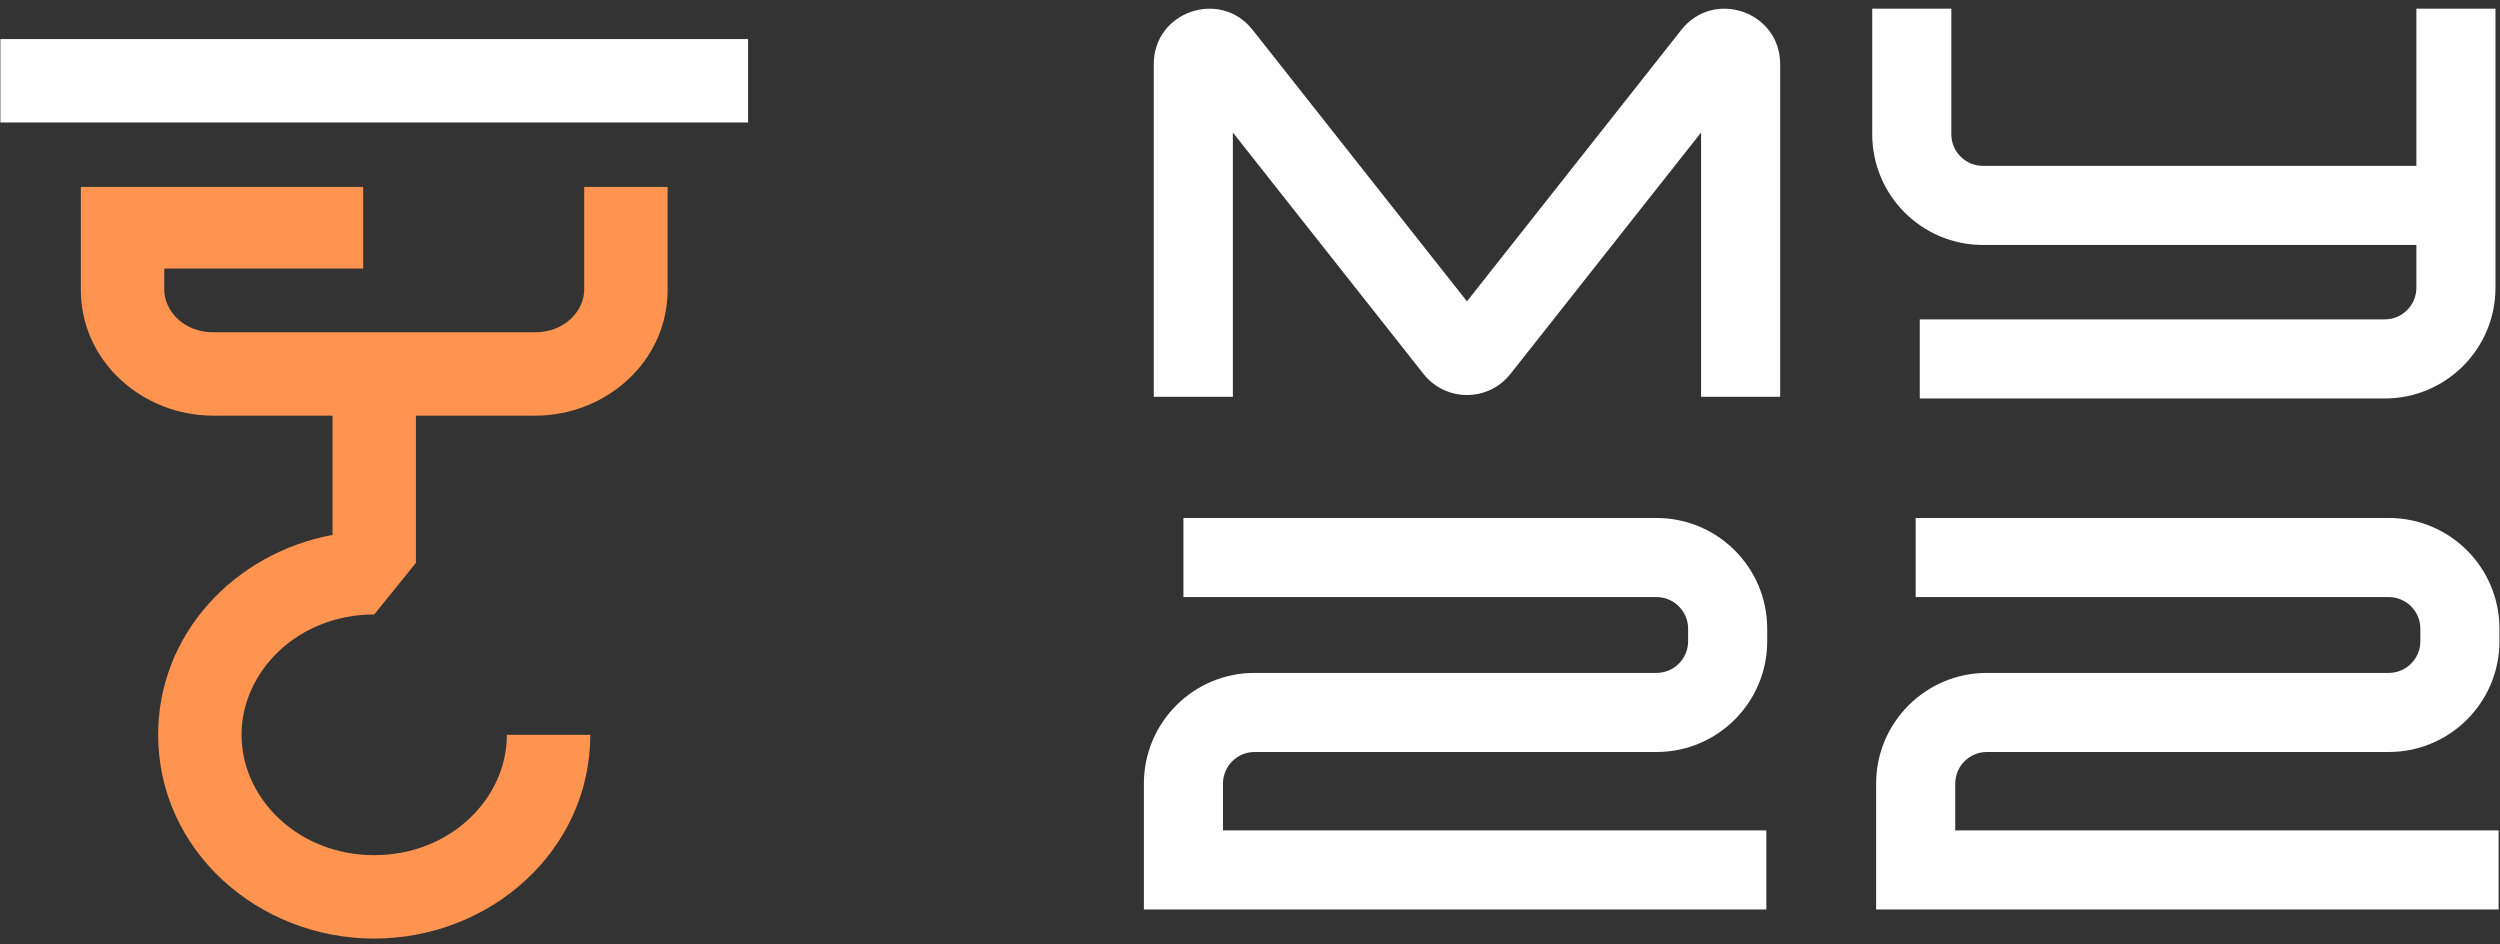<svg width="233" height="88" viewBox="0 0 233 88" fill="none" xmlns="http://www.w3.org/2000/svg">
<rect x="0" y="0" width="233" height="88" fill="#333333" stroke="none"/>
<path fill-rule="evenodd" clip-rule="evenodd" d="M114.902 12.35L114.902 36.982H107.53L107.53 5.98C107.53 1.086 113.707 -1.059 116.741 2.782L136.721 28.086L156.702 2.782C159.735 -1.059 165.912 1.086 165.912 5.98V36.982H158.54V12.35L140.771 34.852C138.705 37.469 134.737 37.469 132.671 34.852L114.902 12.35Z" fill="white"/>
<path fill-rule="evenodd" clip-rule="evenodd" d="M154.383 55.647L110.295 55.647V48.275L154.383 48.275C160.083 48.275 164.704 52.895 164.704 58.595V59.766C164.704 65.466 160.083 70.086 154.383 70.086L116.93 70.086C115.302 70.086 113.981 71.407 113.981 73.035V77.391L164.624 77.391L164.624 84.763L106.61 84.763V73.035C106.61 67.335 111.23 62.715 116.93 62.715L154.383 62.715C156.012 62.715 157.332 61.394 157.332 59.766V58.595C157.332 56.967 156.012 55.647 154.383 55.647Z" fill="white"/>
<path fill-rule="evenodd" clip-rule="evenodd" d="M222.629 55.647L178.541 55.647V48.275L222.629 48.275C228.329 48.275 232.949 52.895 232.949 58.595V59.766C232.949 65.466 228.329 70.086 222.629 70.086L185.176 70.086C183.547 70.086 182.227 71.407 182.227 73.035V77.391L232.87 77.391V84.763L174.855 84.763V73.035C174.855 67.335 179.476 62.715 185.176 62.715L222.629 62.715C224.257 62.715 225.577 61.394 225.577 59.766V58.595C225.577 56.967 224.257 55.647 222.629 55.647Z" fill="white"/>
<path fill-rule="evenodd" clip-rule="evenodd" d="M174.491 12.509V0.81L181.863 0.81V12.509C181.863 14.138 183.183 15.458 184.812 15.458L225.206 15.458V0.81L232.578 0.81V26.819C232.578 32.518 227.957 37.139 222.257 37.139L178.923 37.139V29.767L222.257 29.767C223.885 29.767 225.206 28.447 225.206 26.819V22.83L184.812 22.83C179.112 22.83 174.491 18.209 174.491 12.509Z" fill="white"/>
<path fill-rule="evenodd" clip-rule="evenodd" d="M33.849 17.422V25.025H15.307V26.994C15.307 28.924 17.08 30.967 19.878 30.967H49.877C52.675 30.967 54.448 28.924 54.448 26.994V17.422H62.222V26.994C62.222 33.745 56.422 38.74 49.877 38.74H38.764L38.764 52.458L34.877 57.268C27.775 57.268 22.512 62.553 22.512 68.484C22.512 74.415 27.775 79.7 34.877 79.7C41.979 79.7 47.242 74.415 47.242 68.484H55.016C55.016 79.236 45.726 87.474 34.877 87.474C24.028 87.474 14.739 79.236 14.739 68.484C14.739 59.045 21.9 51.542 30.99 49.852L30.991 38.74H19.878C13.333 38.74 7.533 33.745 7.533 26.994V17.422H33.849Z" fill="#FF9350"/>
<path fill-rule="evenodd" clip-rule="evenodd" d="M69.72 11.415L0.035 11.415L0.035 3.642L69.72 3.642V11.415Z" fill="white"/>
</svg>
